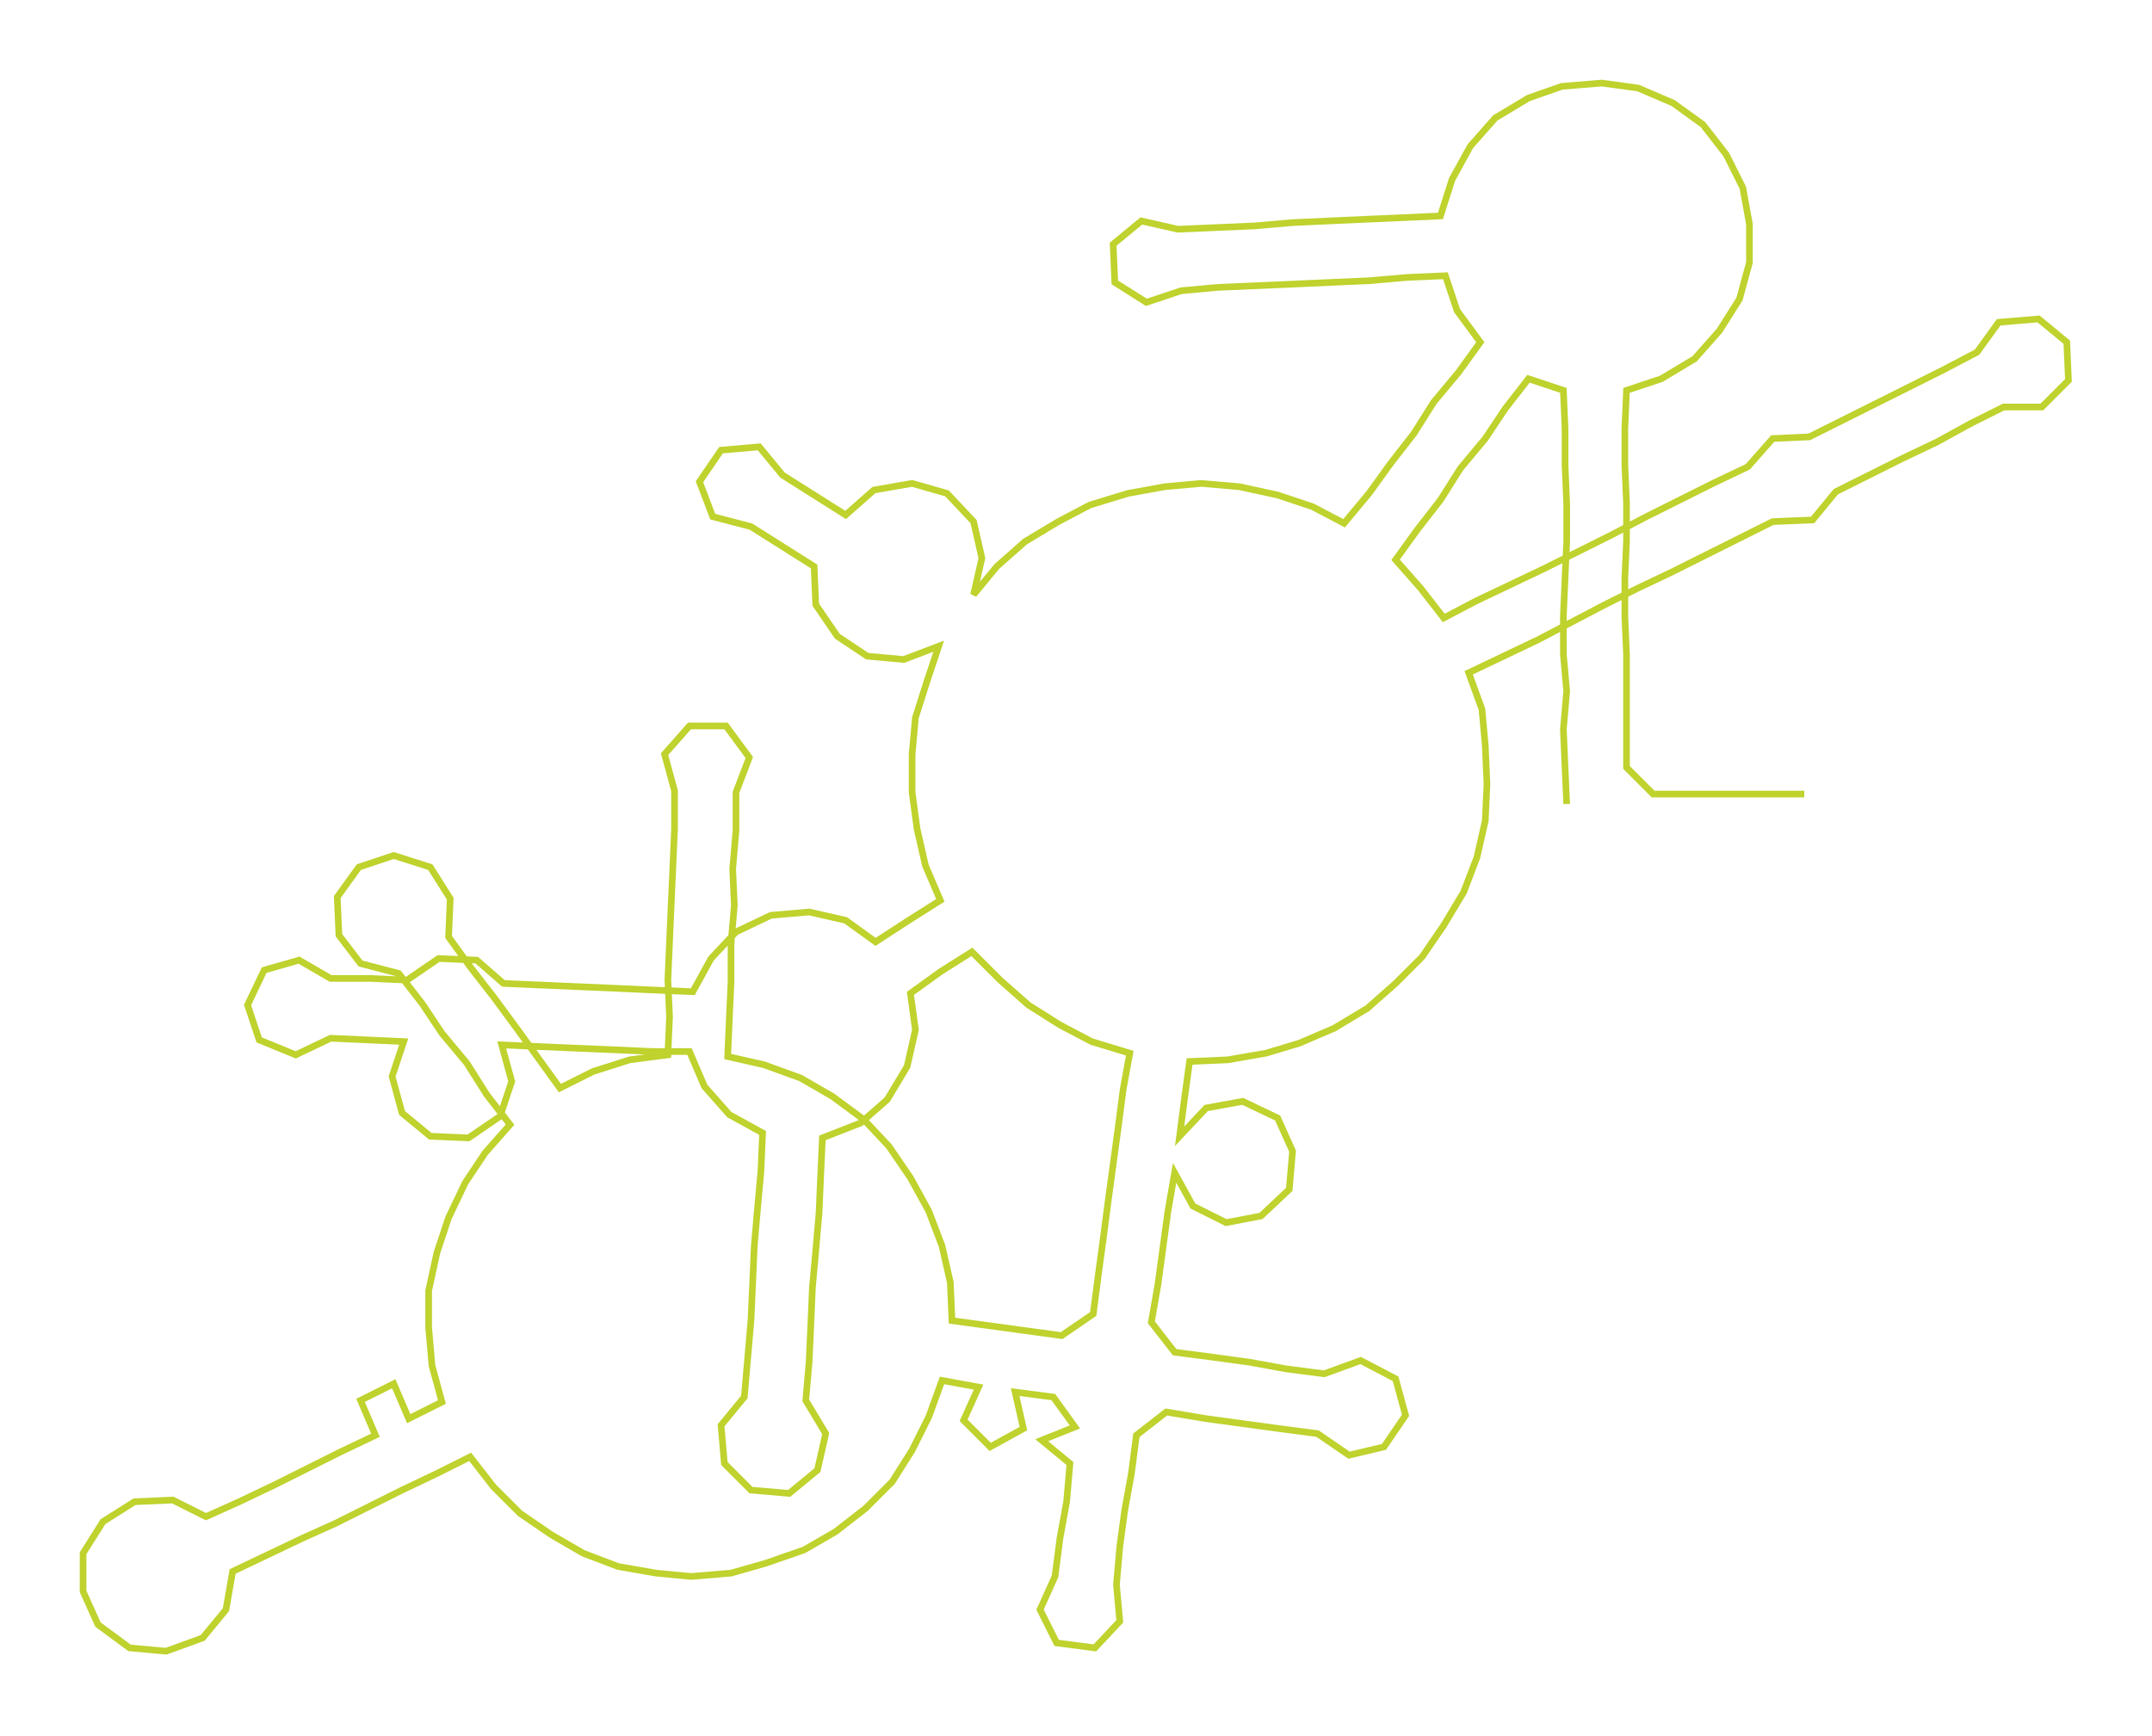 <ns0:svg xmlns:ns0="http://www.w3.org/2000/svg" width="300px" height="241.996px" viewBox="0 0 1295.29 1044.85"><ns0:path style="stroke:#bfd22d;stroke-width:4px;fill:none;" d="M943 484 L943 484 L942 462 L941 439 L943 416 L941 394 L941 371 L942 348 L943 326 L943 303 L942 280 L942 258 L941 235 L920 228 L906 246 L894 264 L879 282 L867 301 L853 319 L840 337 L855 354 L869 372 L888 362 L909 352 L930 342 L950 332 L970 322 L991 311 L1011 301 L1031 291 L1052 281 L1067 264 L1089 263 L1109 253 L1129 243 L1149 233 L1169 223 L1190 212 L1203 194 L1227 192 L1244 206 L1245 229 L1229 245 L1206 245 L1186 255 L1166 266 L1145 276 L1125 286 L1105 296 L1091 313 L1067 314 L1047 324 L1027 334 L1007 344 L986 354 L966 364 L945 375 L926 385 L905 395 L884 405 L892 427 L894 449 L895 472 L894 494 L889 516 L881 537 L869 557 L856 576 L840 592 L823 607 L803 619 L782 628 L762 634 L739 638 L716 639 L713 661 L710 684 L726 667 L748 663 L769 673 L778 693 L776 716 L759 732 L738 736 L718 726 L707 706 L703 729 L700 751 L697 773 L693 796 L707 814 L730 817 L752 820 L774 824 L797 827 L819 819 L840 830 L846 852 L833 871 L812 876 L793 863 L770 860 L748 857 L726 854 L702 850 L684 864 L681 887 L677 909 L674 931 L672 954 L674 976 L659 992 L636 989 L626 969 L635 949 L638 926 L642 904 L644 881 L627 867 L647 859 L634 841 L611 838 L616 860 L596 871 L580 855 L589 835 L567 831 L559 853 L549 873 L537 892 L521 908 L503 922 L484 933 L461 941 L440 947 L416 949 L395 947 L372 943 L351 935 L332 924 L313 911 L297 895 L283 877 L263 887 L242 897 L222 907 L202 917 L182 926 L161 936 L140 946 L136 969 L122 986 L100 994 L78 992 L59 978 L50 958 L50 935 L62 916 L81 904 L104 903 L124 913 L144 904 L165 894 L185 884 L205 874 L226 864 L217 843 L237 833 L246 854 L266 844 L260 822 L258 799 L258 777 L263 754 L270 733 L280 712 L292 694 L307 677 L293 659 L281 640 L266 622 L254 604 L240 586 L217 580 L204 563 L203 540 L216 522 L237 515 L259 522 L271 541 L270 564 L283 582 L297 600 L311 619 L324 637 L337 655 L357 645 L379 638 L402 635 L403 612 L402 590 L403 567 L404 544 L405 522 L406 499 L406 476 L400 454 L415 437 L437 437 L451 456 L443 477 L443 500 L441 523 L442 545 L440 568 L440 591 L439 613 L438 636 L460 641 L482 649 L501 660 L520 674 L535 690 L548 709 L559 729 L567 750 L572 772 L573 795 L595 798 L617 801 L639 804 L658 791 L661 768 L664 746 L667 723 L670 701 L673 679 L676 656 L680 634 L657 627 L638 617 L619 605 L602 590 L585 573 L566 585 L548 598 L551 620 L546 642 L534 662 L518 676 L495 685 L494 707 L493 730 L491 753 L489 775 L488 798 L487 820 L485 843 L497 863 L492 885 L475 899 L452 897 L436 881 L434 858 L448 841 L450 818 L452 795 L453 773 L454 750 L456 727 L458 705 L459 682 L439 671 L424 654 L415 633 L393 633 L371 632 L347 631 L324 630 L302 629 L308 651 L301 672 L282 685 L259 684 L242 670 L236 648 L243 627 L221 626 L199 625 L178 635 L156 626 L149 605 L159 584 L180 578 L199 589 L223 589 L245 590 L264 577 L287 578 L303 592 L326 593 L349 594 L372 595 L394 596 L417 597 L428 577 L443 561 L464 551 L487 549 L509 554 L527 567 L547 554 L566 542 L557 521 L552 499 L549 477 L549 454 L551 432 L558 410 L565 389 L544 397 L522 395 L504 383 L491 364 L490 341 L471 329 L452 317 L429 311 L421 290 L434 271 L457 269 L471 286 L490 298 L509 310 L526 295 L549 291 L570 297 L586 314 L591 336 L586 358 L600 341 L617 326 L637 314 L656 304 L679 297 L701 293 L723 291 L746 293 L769 298 L790 305 L809 315 L824 297 L837 279 L851 261 L863 242 L878 224 L891 206 L877 187 L870 166 L847 167 L824 169 L801 170 L779 171 L756 172 L733 173 L711 175 L690 182 L671 170 L670 147 L687 133 L709 138 L732 137 L755 136 L778 134 L800 133 L822 132 L845 131 L867 130 L874 108 L885 88 L900 71 L920 59 L940 52 L964 50 L986 53 L1007 62 L1025 75 L1039 93 L1049 113 L1053 135 L1053 158 L1047 180 L1035 199 L1020 216 L1000 228 L979 235 L978 258 L978 280 L979 303 L979 326 L978 348 L978 371 L979 394 L979 416 L979 439 L979 462 L995 478 L1018 478 L1040 478 L1063 478 L1086 478" /></ns0:svg>